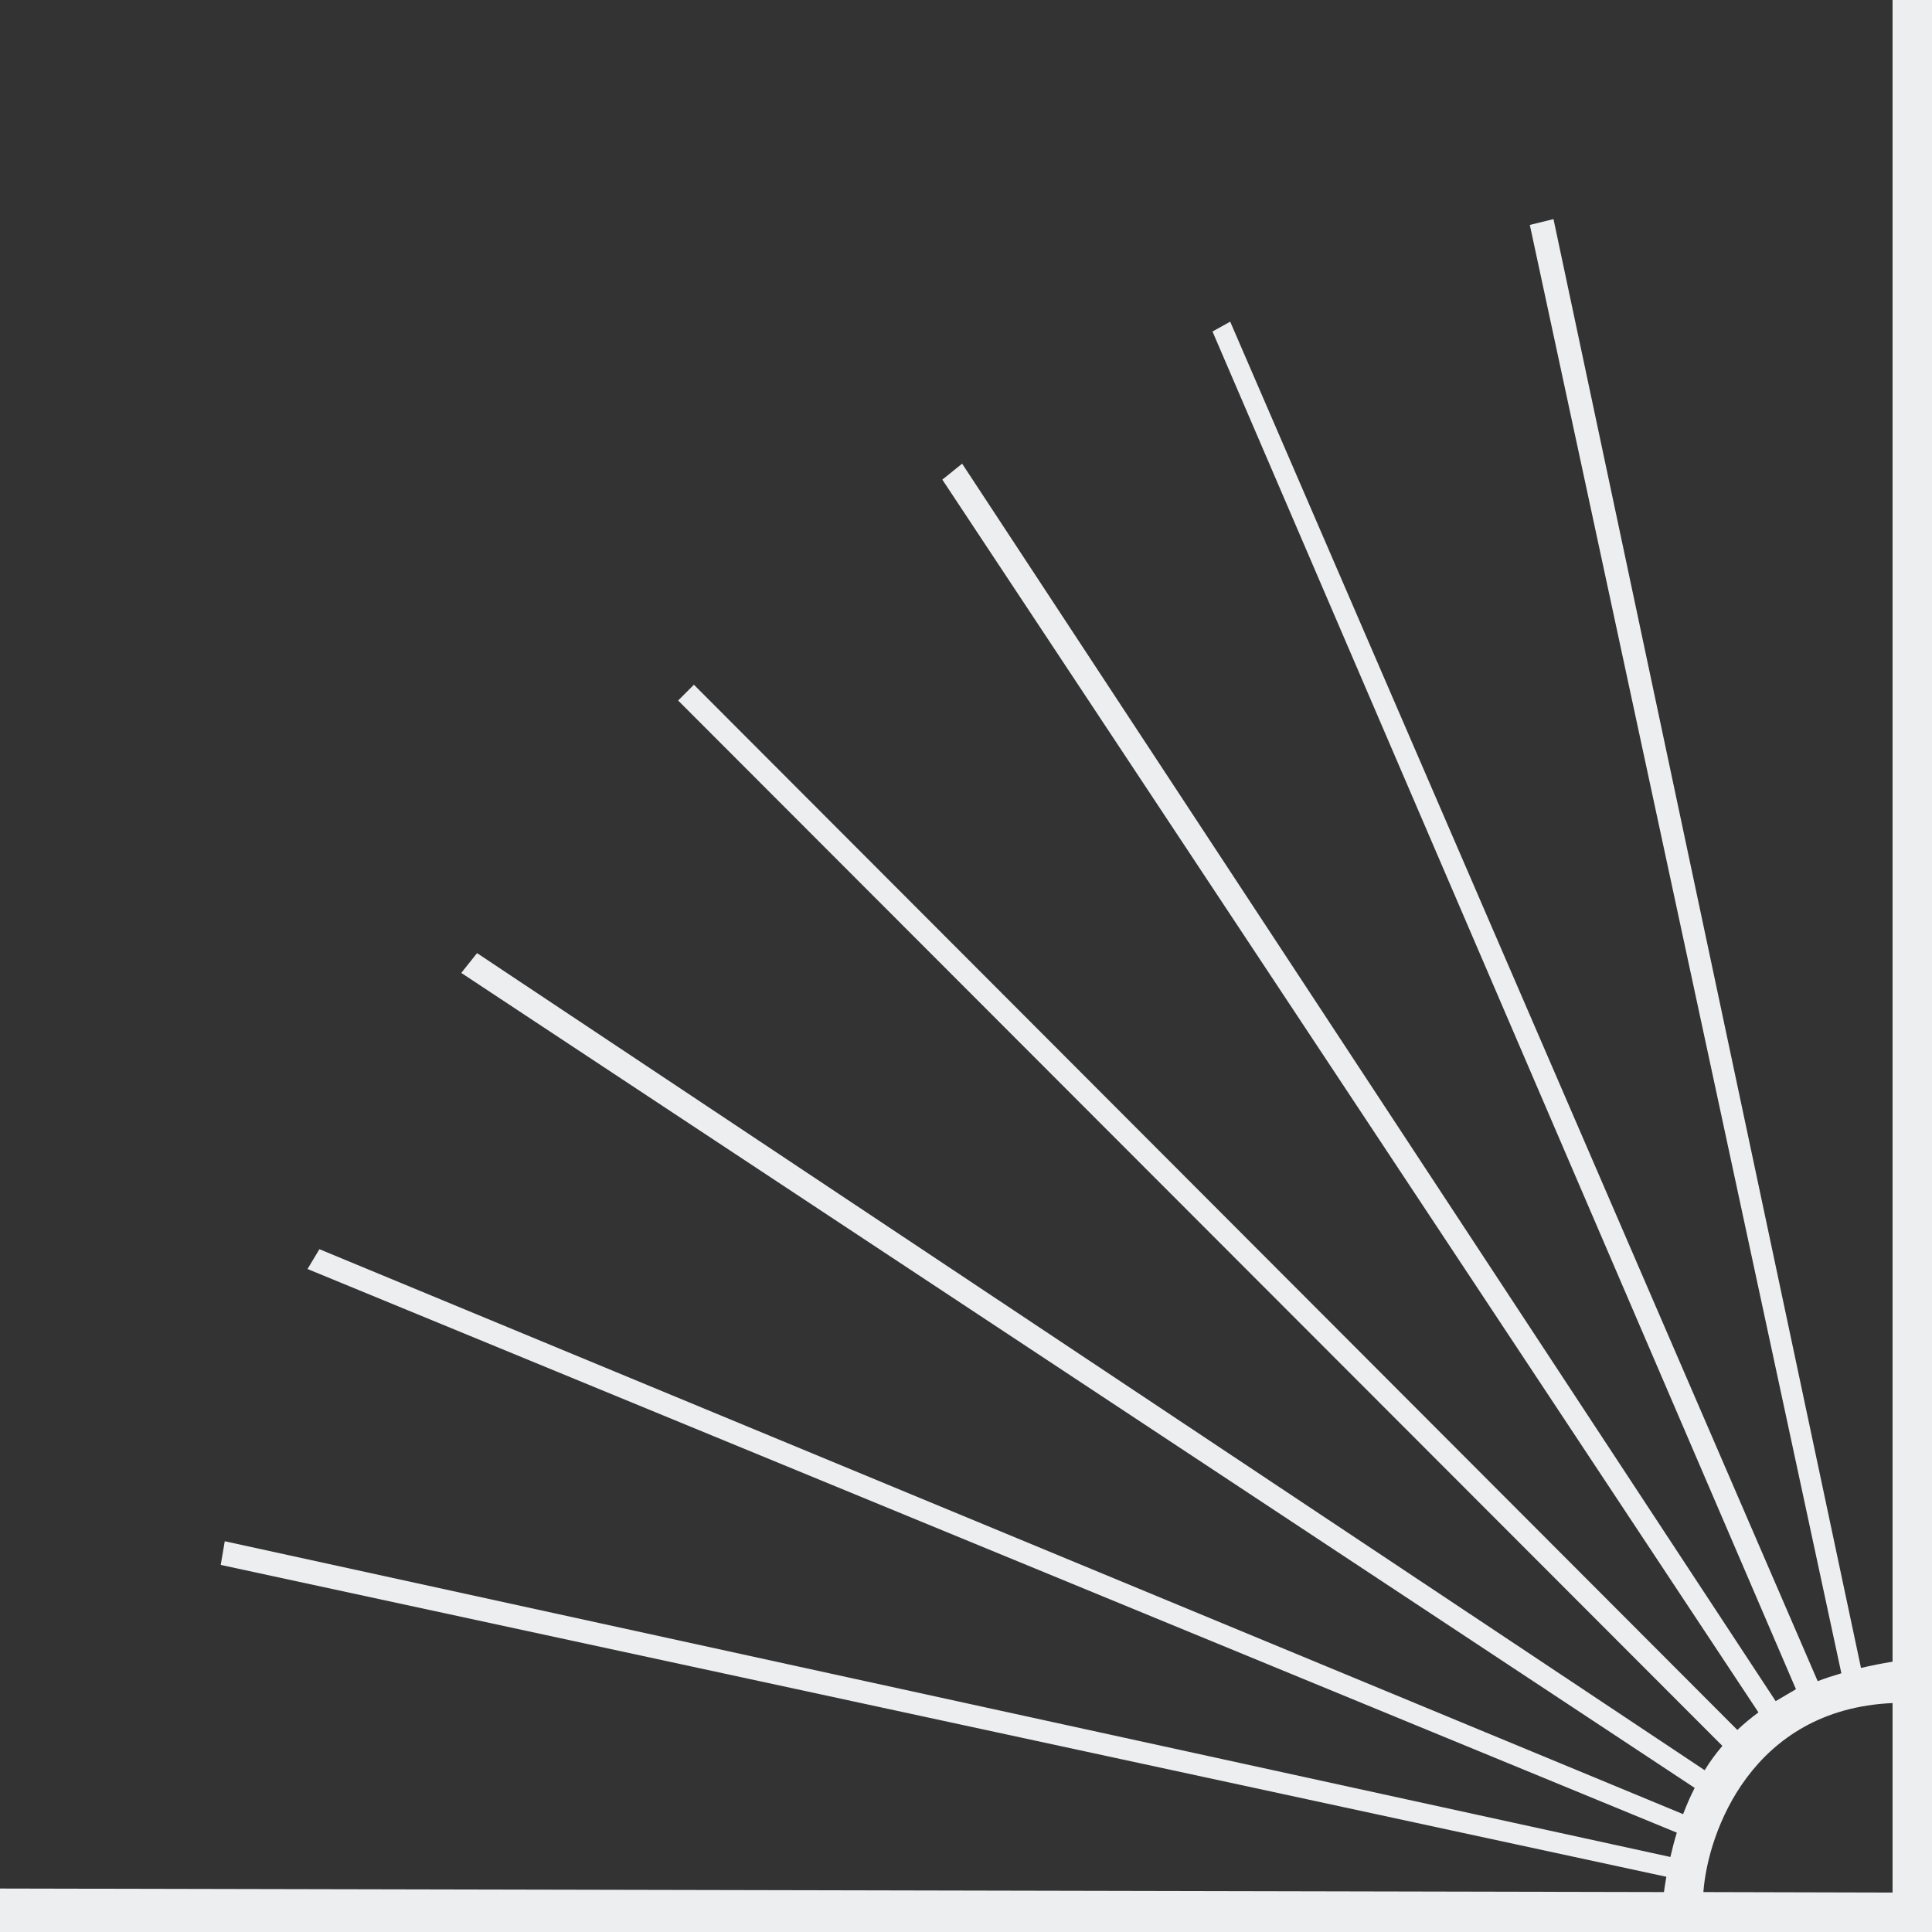 <svg width="100%" height="100%" viewBox="0 0 12 12" fill="none" xmlns="http://www.w3.org/2000/svg">
<rect x="0" y="0" width="12" height="12" fill="#333333" stroke="none"/>
<path fill-rule="evenodd" clip-rule="evenodd" d="M12 0V12H0V11.73L10.335 11.752C10.339 11.72 10.345 11.688 10.35 11.657L1.371 9.72L1.396 9.573L10.375 11.534C10.387 11.482 10.4 11.432 10.415 11.383L1.91 7.882L1.984 7.759L10.454 11.268C10.476 11.211 10.499 11.157 10.526 11.105L2.865 6.043L2.963 5.92L10.588 10.995C10.621 10.941 10.658 10.891 10.698 10.844L4.212 4.351L4.31 4.253L10.791 10.745C10.832 10.706 10.876 10.67 10.922 10.636L5.853 2.979L5.976 2.88L11.029 10.566L11.155 10.492L7.531 2.059L7.641 1.998L11.29 10.442C11.337 10.424 11.386 10.408 11.437 10.393L9.502 1.397L9.649 1.361L11.559 10.36C11.622 10.345 11.687 10.332 11.755 10.321V0H12ZM11.755 11.755L10.58 11.752C10.608 11.377 10.883 10.617 11.755 10.578V11.755Z" fill="#ECEEF0"/>
</svg>
